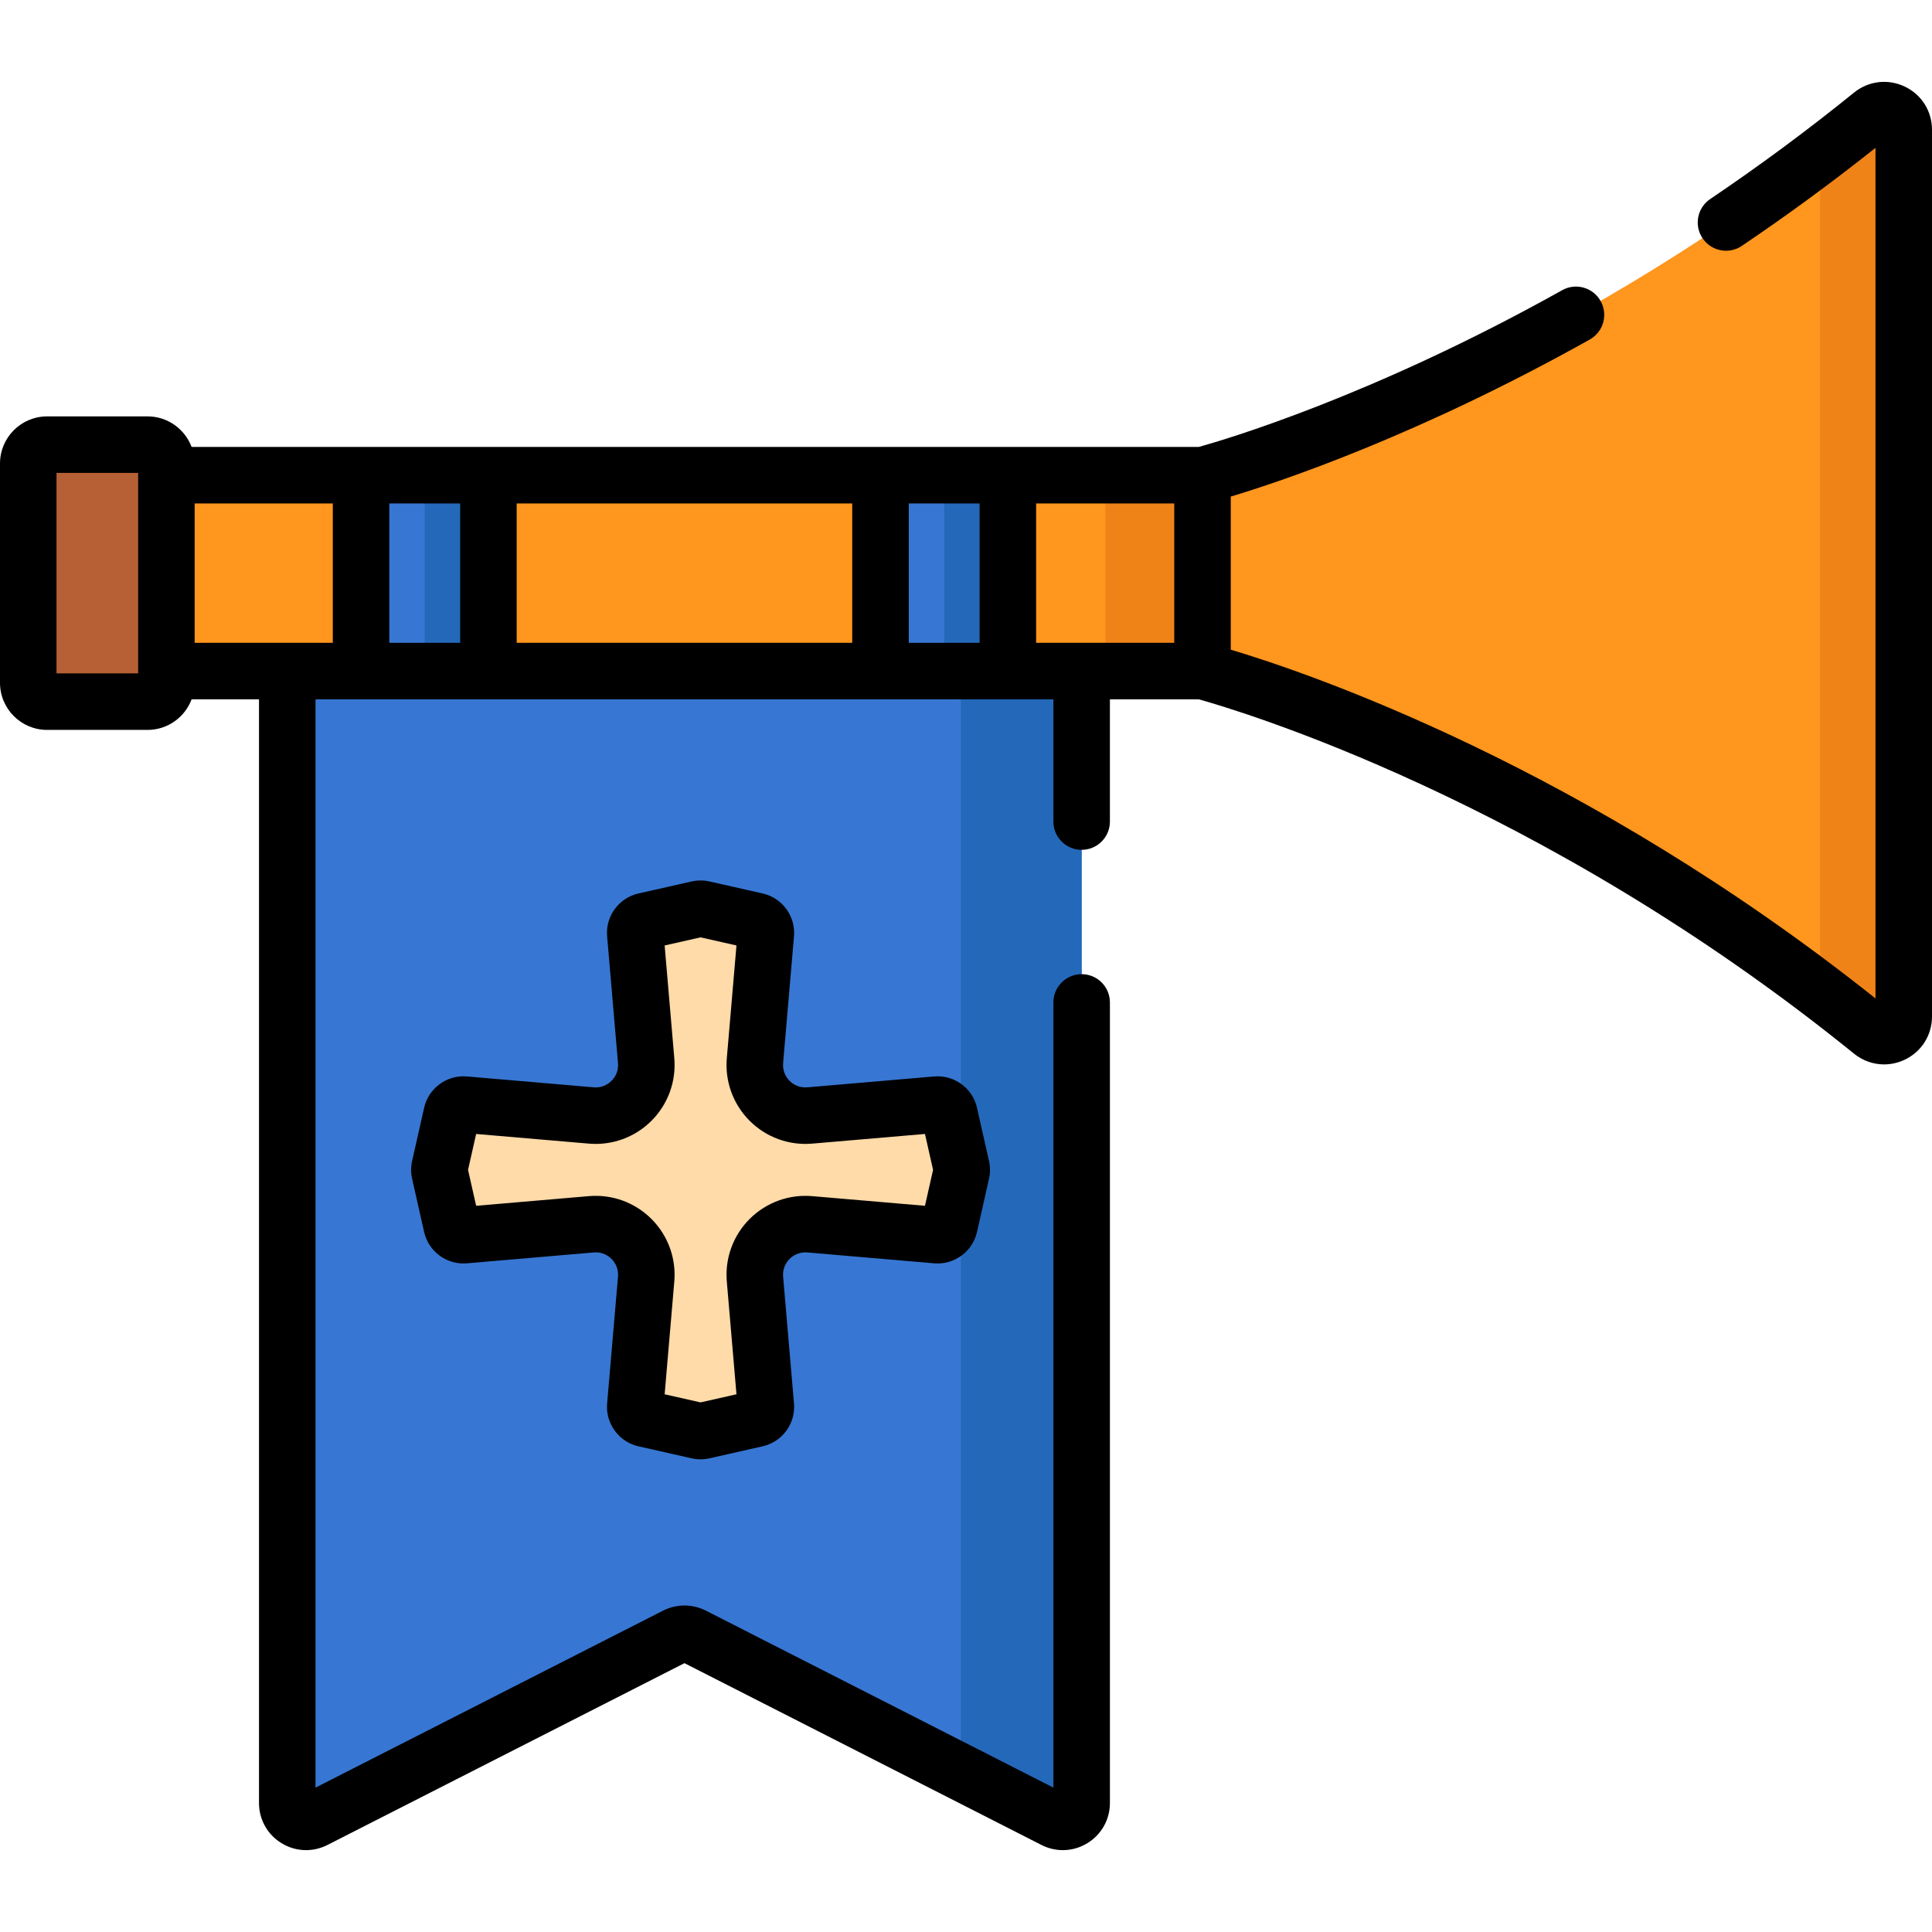 <?xml version="1.0" encoding="iso-8859-1"?>
<!-- Generator: Adobe Illustrator 19.0.0, SVG Export Plug-In . SVG Version: 6.00 Build 0)  -->
<svg version="1.1" id="Capa_1" xmlns="http://www.w3.org/2000/svg" xmlns:xlink="http://www.w3.org/1999/xlink" x="0px" y="0px"
	 viewBox="0 0 511.999 511.999" style="enable-background:new 0 0 511.999 511.999;" xml:space="preserve">
<path style="fill:#FF961D;" d="M318.677,125.935v51.902c0,0,86.891,22.267,177.356,95.568c3.402,2.757,8.478,0.362,8.478-4.016
	V34.383c0-4.379-5.076-6.772-8.478-4.016C405.568,103.668,318.677,125.935,318.677,125.935z"/>
<path style="fill:#EF8318;" d="M504.511,34.382v235.008c0,4.374-5.073,6.77-8.478,4.014c-4.583-3.715-9.147-7.289-13.7-10.734
	V41.103c4.553-3.445,9.117-7.02,13.7-10.734C499.438,27.612,504.511,30.009,504.511,34.382z"/>
<rect x="44.096" y="125.936" style="fill:#FF961D;" width="274.581" height="51.909"/>
<rect x="292.924" y="125.936" style="fill:#EF8318;" width="25.749" height="51.909"/>
<path style="fill:#B76035;" d="M39.106,185.943H12.482c-2.757,0-4.993-2.236-4.993-4.993V122.83c0-2.757,2.236-4.993,4.993-4.993
	h26.624c2.757,0,4.993,2.236,4.993,4.993v58.121C44.099,183.707,41.863,185.943,39.106,185.943z"/>
<path style="fill:#3777D3;" d="M76.126,177.844v210.72v89.246c0,3.728,3.937,6.141,7.258,4.45l95.737-48.756
	c1.424-0.725,3.107-0.725,4.531,0l95.737,48.756c3.322,1.692,7.258-0.721,7.258-4.45v-89.246v-210.72H76.126z"/>
<path style="fill:#2468BA;" d="M286.647,177.844v299.964c0,3.735-3.934,6.141-7.259,4.454l-24.764-12.612V177.844L286.647,177.844
	L286.647,177.844z"/>
<g>
	<rect x="95.681" y="125.916" style="fill:#3777D3;" width="33.754" height="51.925"/>
	<rect x="233.341" y="125.916" style="fill:#3777D3;" width="33.754" height="51.925"/>
</g>
<g>
	<rect x="250.216" y="125.916" style="fill:#2468BA;" width="16.876" height="51.925"/>
	<rect x="112.556" y="125.916" style="fill:#2468BA;" width="16.876" height="51.925"/>
</g>
<path style="fill:#FFDBA9;" d="M254.792,309.327l-3.189-14.124c-0.35-1.553-1.793-2.608-3.38-2.472l-33.622,2.882
	c-8.3,0.711-15.238-6.227-14.526-14.526l2.882-33.622c0.136-1.587-0.92-3.03-2.472-3.38l-14.128-3.19
	c-0.462-0.104-0.942-0.104-1.404,0l-14.124,3.189c-1.553,0.35-2.608,1.793-2.472,3.38l2.882,33.622
	c0.711,8.299-6.227,15.238-14.526,14.526l-33.622-2.882c-1.587-0.136-3.03,0.92-3.38,2.472l-3.189,14.124
	c-0.104,0.462-0.105,0.942,0,1.404l3.19,14.128c0.35,1.553,1.793,2.609,3.38,2.472l33.622-2.882
	c8.299-0.711,15.238,6.227,14.526,14.526l-2.882,33.622c-0.136,1.587,0.92,3.03,2.472,3.38l14.124,3.189
	c0.462,0.105,0.942,0.105,1.404,0l14.128-3.189c1.553-0.351,2.609-1.793,2.472-3.38l-2.882-33.622
	c-0.711-8.3,6.227-15.238,14.526-14.526l33.622,2.882c1.587,0.136,3.03-0.92,3.38-2.472l3.19-14.128
	C254.897,310.269,254.897,309.788,254.792,309.327z"/>
<path d="M504.786,22.947c-4.462-2.127-9.622-1.514-13.466,1.602c-12.18,9.869-25.001,19.357-38.104,28.201
	c-3.429,2.314-4.333,6.969-2.018,10.398c2.314,3.428,6.969,4.331,10.397,2.018c12.133-8.189,24.032-16.917,35.428-25.986v225.412
	c-77.258-61.511-150.261-86.271-170.856-92.421v-40.578c13.483-4.048,49.691-16.186,95.139-41.621
	c3.609-2.02,4.897-6.583,2.878-10.193c-2.018-3.609-6.58-4.899-10.193-2.878c-50.507,28.264-90.04,39.81-96.306,41.544H50.778
	c-1.78-4.723-6.334-8.098-11.672-8.098H12.482C5.599,110.347,0,115.946,0,122.829v58.121c0,6.883,5.599,12.482,12.482,12.482h26.624
	c5.338,0,9.892-3.375,11.672-8.098h17.859V477.81c0,4.377,2.227,8.355,5.959,10.642c3.732,2.289,8.289,2.466,12.186,0.48
	l94.605-48.179l94.605,48.179c1.799,0.917,3.738,1.372,5.672,1.372c2.257,0,4.505-0.621,6.515-1.852
	c3.732-2.288,5.959-6.265,5.959-10.642V265.654c0-4.136-3.352-7.489-7.489-7.489s-7.489,3.353-7.489,7.489v208.084l-92.107-46.907
	c-3.548-1.807-7.785-1.807-11.329,0l-92.108,46.907V185.333h195.544v32.391c0,4.136,3.352,7.489,7.489,7.489
	s7.489-3.353,7.489-7.489v-32.391h23.573c9.29,2.573,90.233,26.335,173.607,93.889c2.327,1.886,5.137,2.855,7.979,2.855
	c1.855,0,3.726-0.412,5.488-1.252c4.45-2.121,7.215-6.504,7.215-11.436V34.383C512,29.451,509.236,25.068,504.786,22.947z
	 M36.61,125.935v51.909v0.609H14.978v-53.128H36.61C36.61,125.325,36.61,125.935,36.61,125.935z M88.195,170.355H76.126H51.588
	v-36.93h36.607V170.355z M121.949,170.355h-18.776v-36.93h18.776V170.355z M225.85,170.355h-88.923v-36.93h88.923V170.355z
	 M259.603,170.355h-18.776v-36.93h18.776V170.355z M311.188,170.355h-24.538h-12.068v-36.93h36.606v36.93H311.188z"/>
<path d="M213.96,331.911l33.622,2.882c5.275,0.451,10.158-3.108,11.325-8.285l3.189-14.126c0.348-1.539,0.348-3.165,0-4.703
	l-3.188-14.122c-1.166-5.178-6.017-8.732-11.326-8.287l-33.622,2.882c-2.396,0.21-3.976-0.988-4.707-1.717
	c-0.729-0.73-1.923-2.312-1.718-4.707l2.882-33.619c0.455-5.288-3.106-10.158-8.285-11.328l-14.135-3.191
	c-1.536-0.345-3.159-0.343-4.695,0.002l-14.125,3.189c-5.175,1.168-8.736,6.036-8.285,11.325l2.883,33.621
	c0.205,2.396-0.989,3.977-1.718,4.707c-0.73,0.73-2.306,1.927-4.707,1.717l-33.621-2.882c-5.299-0.449-10.155,3.107-11.326,8.285
	l-3.189,14.123c-0.348,1.54-0.348,3.165,0,4.703l3.189,14.13c1.17,5.176,6.024,8.735,11.326,8.283l33.621-2.882
	c2.402-0.205,3.976,0.988,4.707,1.717c0.729,0.73,1.923,2.312,1.718,4.707l-2.883,33.623c-0.451,5.285,3.108,10.152,8.285,11.324
	l14.125,3.189c0.769,0.174,1.56,0.261,2.351,0.261c0.791,0,1.583-0.087,2.352-0.261l14.126-3.19
	c5.179-1.168,8.741-6.038,8.286-11.325l-2.882-33.622c-0.206-2.395,0.988-3.976,1.718-4.706
	C209.984,332.899,211.564,331.706,213.96,331.911z M247.487,310.977v0.001c-0.001-0.005-0.002-0.01-0.004-0.015L247.487,310.977z
	 M198.662,323.038c-4.374,4.373-6.578,10.416-6.05,16.577l2.56,29.883l-9.52,2.15l-9.516-2.149l2.561-29.884
	c0.527-6.162-1.678-12.204-6.051-16.578c-4.374-4.373-10.41-6.577-16.578-6.05l-29.884,2.561l-2.149-9.52l2.149-9.517l29.884,2.561
	c6.168,0.529,12.204-1.677,16.578-6.05c4.374-4.374,6.578-10.416,6.051-16.578l-2.561-29.884l9.518-2.15l9.518,2.15l-2.56,29.883
	c-0.528,6.162,1.677,12.204,6.05,16.578c4.373,4.374,10.414,6.579,16.578,6.051l29.884-2.561l2.149,9.517l-2.149,9.52l-29.884-2.561
	C209.081,316.46,203.035,318.665,198.662,323.038z"/>
<g>
</g>
<g>
</g>
<g>
</g>
<g>
</g>
<g>
</g>
<g>
</g>
<g>
</g>
<g>
</g>
<g>
</g>
<g>
</g>
<g>
</g>
<g>
</g>
<g>
</g>
<g>
</g>
<g>
</g>
</svg>
